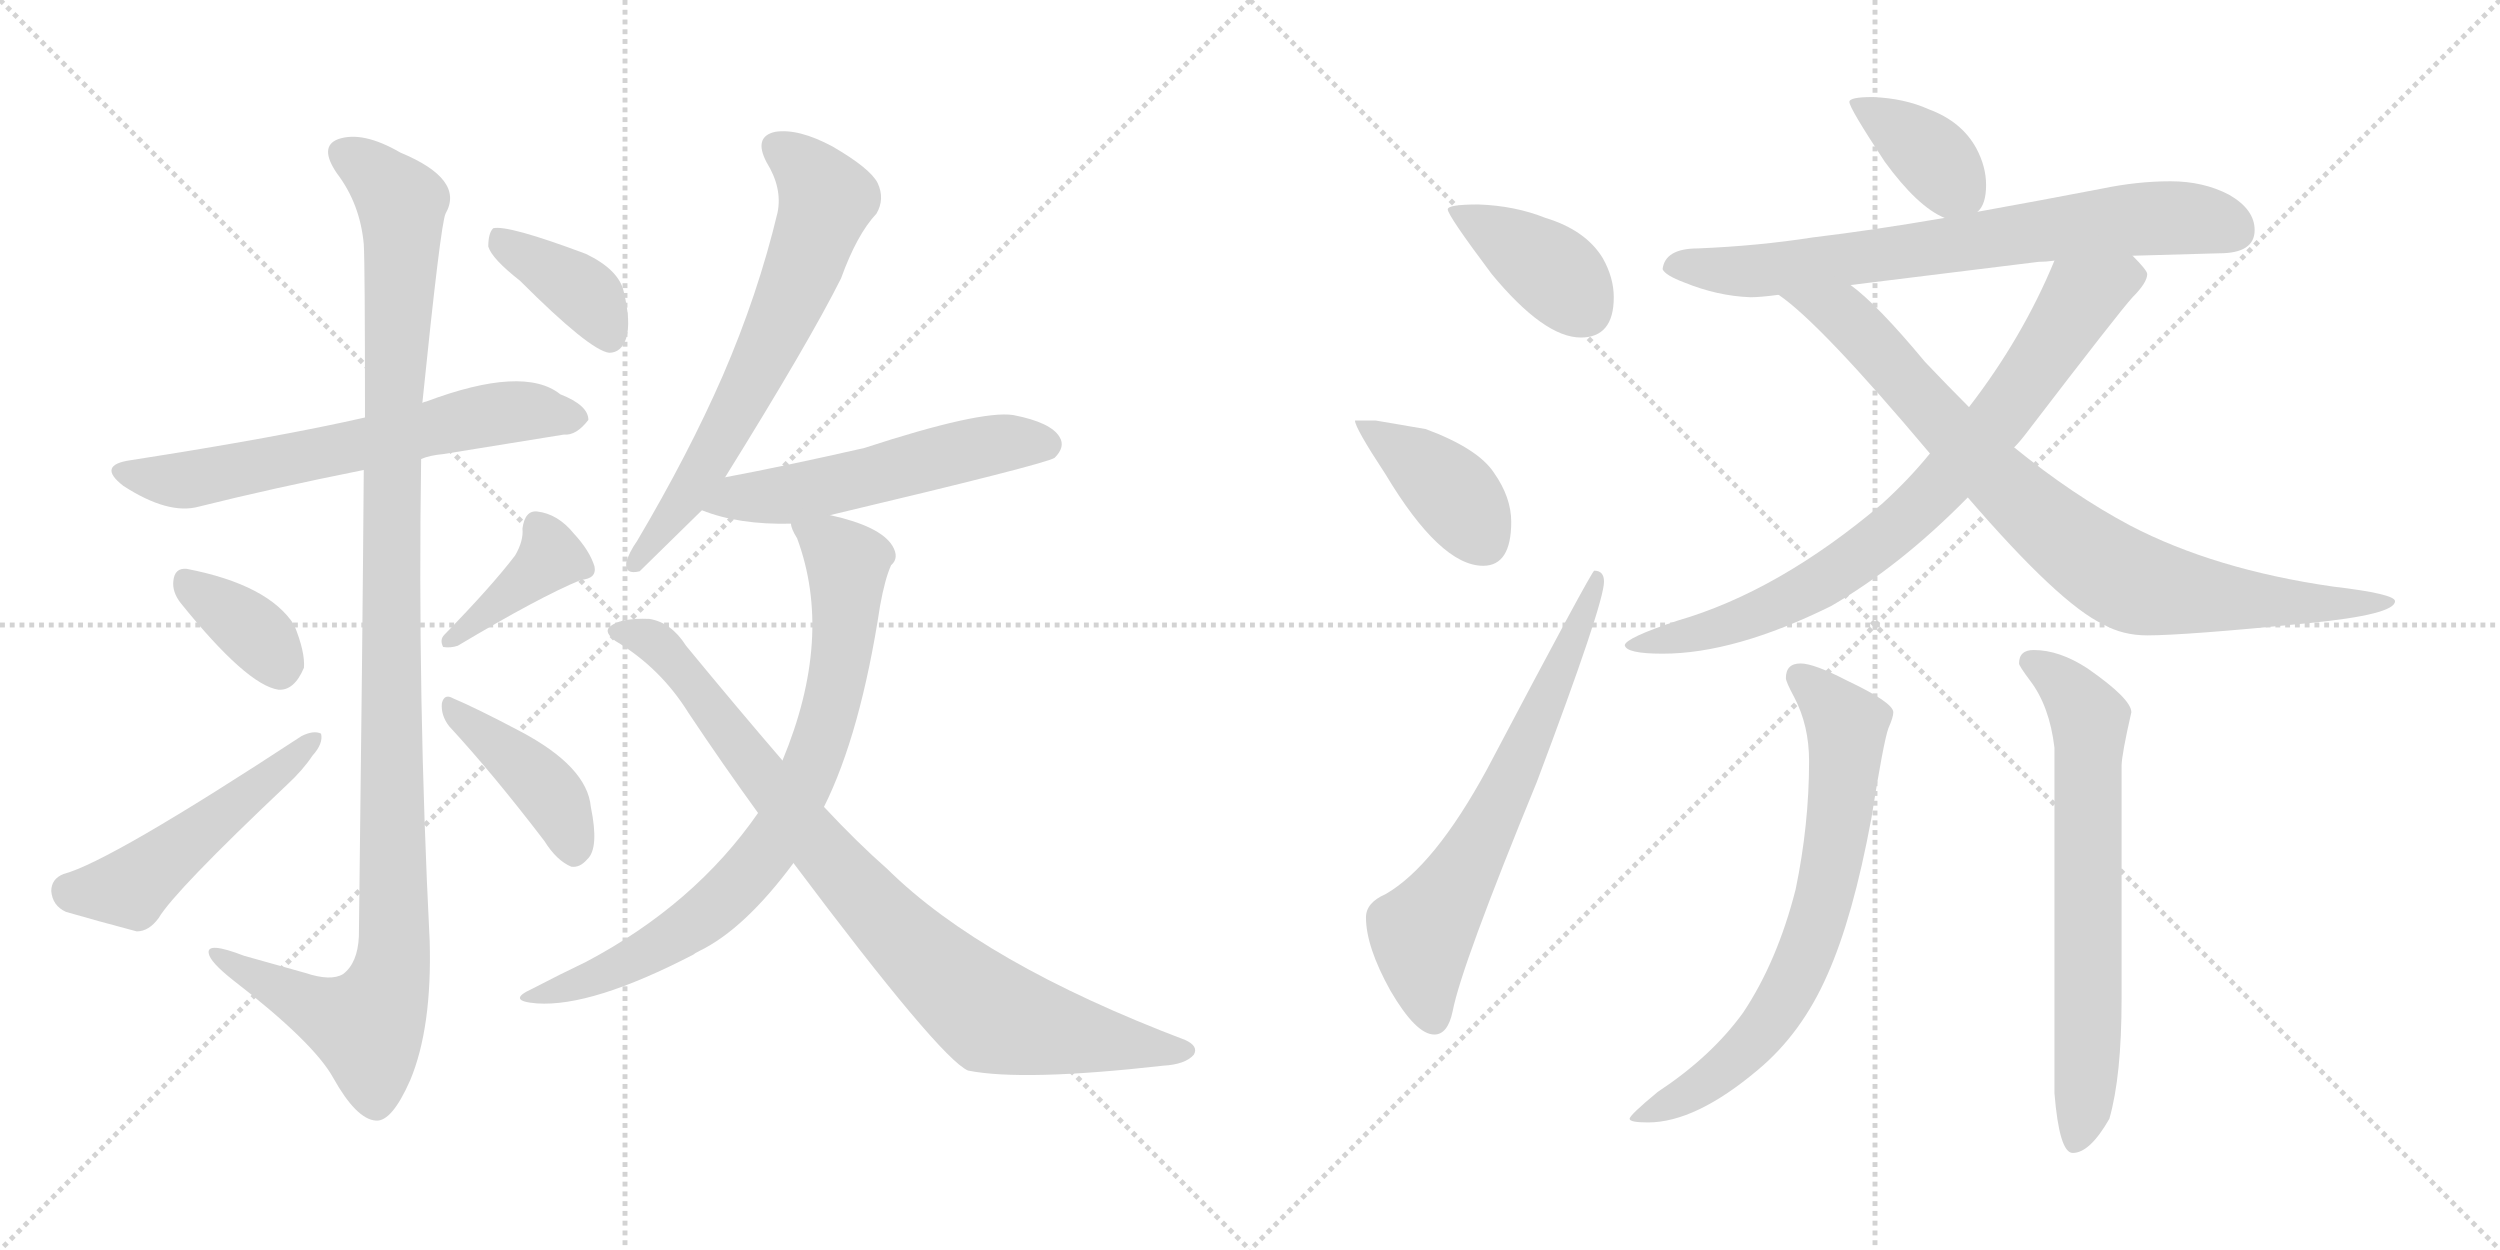 <svg version="1.1" viewBox="0 0 2048 1024" xmlns="http://www.w3.org/2000/svg">
  <g stroke="lightgray" stroke-dasharray="1,1" stroke-width="1" transform="scale(4, 4)">
    <line x1="0" y1="0" x2="256" y2="256"></line>
    <line x1="256" y1="0" x2="0" y2="256"></line>
    <line x1="128" y1="0" x2="128" y2="256"></line>
    <line x1="0" y1="128" x2="256" y2="128"></line>
    <line x1="256" y1="0" x2="512" y2="256"></line>
    <line x1="512" y1="0" x2="256" y2="256"></line>
    <line x1="384" y1="0" x2="384" y2="256"></line>
    <line x1="256" y1="128" x2="512" y2="128"></line>
  </g>
<g transform="scale(1, -1) translate(0, -850)">
   <style type="text/css">
    @keyframes keyframes0 {
      from {
       stroke: black;
       stroke-dashoffset: 631;
       stroke-width: 128;
       }
       67% {
       animation-timing-function: step-end;
       stroke: black;
       stroke-dashoffset: 0;
       stroke-width: 128;
       }
       to {
       stroke: black;
       stroke-width: 1024;
       }
       }
       #make-me-a-hanzi-animation-0 {
         animation: keyframes0 0.764s both;
         animation-delay: 0s;
         animation-timing-function: linear;
       }
    @keyframes keyframes1 {
      from {
       stroke: black;
       stroke-dashoffset: 1132;
       stroke-width: 128;
       }
       79% {
       animation-timing-function: step-end;
       stroke: black;
       stroke-dashoffset: 0;
       stroke-width: 128;
       }
       to {
       stroke: black;
       stroke-width: 1024;
       }
       }
       #make-me-a-hanzi-animation-1 {
         animation: keyframes1 1.171s both;
         animation-delay: 0.764s;
         animation-timing-function: linear;
       }
    @keyframes keyframes2 {
      from {
       stroke: black;
       stroke-dashoffset: 358;
       stroke-width: 128;
       }
       54% {
       animation-timing-function: step-end;
       stroke: black;
       stroke-dashoffset: 0;
       stroke-width: 128;
       }
       to {
       stroke: black;
       stroke-width: 1024;
       }
       }
       #make-me-a-hanzi-animation-2 {
         animation: keyframes2 0.541s both;
         animation-delay: 1.935s;
         animation-timing-function: linear;
       }
    @keyframes keyframes3 {
      from {
       stroke: black;
       stroke-dashoffset: 503;
       stroke-width: 128;
       }
       62% {
       animation-timing-function: step-end;
       stroke: black;
       stroke-dashoffset: 0;
       stroke-width: 128;
       }
       to {
       stroke: black;
       stroke-width: 1024;
       }
       }
       #make-me-a-hanzi-animation-3 {
         animation: keyframes3 0.659s both;
         animation-delay: 2.476s;
         animation-timing-function: linear;
       }
    @keyframes keyframes4 {
      from {
       stroke: black;
       stroke-dashoffset: 390;
       stroke-width: 128;
       }
       56% {
       animation-timing-function: step-end;
       stroke: black;
       stroke-dashoffset: 0;
       stroke-width: 128;
       }
       to {
       stroke: black;
       stroke-width: 1024;
       }
       }
       #make-me-a-hanzi-animation-4 {
         animation: keyframes4 0.567s both;
         animation-delay: 3.135s;
         animation-timing-function: linear;
       }
    @keyframes keyframes5 {
      from {
       stroke: black;
       stroke-dashoffset: 414;
       stroke-width: 128;
       }
       57% {
       animation-timing-function: step-end;
       stroke: black;
       stroke-dashoffset: 0;
       stroke-width: 128;
       }
       to {
       stroke: black;
       stroke-width: 1024;
       }
       }
       #make-me-a-hanzi-animation-5 {
         animation: keyframes5 0.587s both;
         animation-delay: 3.703s;
         animation-timing-function: linear;
       }
    @keyframes keyframes6 {
      from {
       stroke: black;
       stroke-dashoffset: 382;
       stroke-width: 128;
       }
       55% {
       animation-timing-function: step-end;
       stroke: black;
       stroke-dashoffset: 0;
       stroke-width: 128;
       }
       to {
       stroke: black;
       stroke-width: 1024;
       }
       }
       #make-me-a-hanzi-animation-6 {
         animation: keyframes6 0.561s both;
         animation-delay: 4.29s;
         animation-timing-function: linear;
       }
    @keyframes keyframes7 {
      from {
       stroke: black;
       stroke-dashoffset: 649;
       stroke-width: 128;
       }
       68% {
       animation-timing-function: step-end;
       stroke: black;
       stroke-dashoffset: 0;
       stroke-width: 128;
       }
       to {
       stroke: black;
       stroke-width: 1024;
       }
       }
       #make-me-a-hanzi-animation-7 {
         animation: keyframes7 0.778s both;
         animation-delay: 4.851s;
         animation-timing-function: linear;
       }
    @keyframes keyframes8 {
      from {
       stroke: black;
       stroke-dashoffset: 539;
       stroke-width: 128;
       }
       64% {
       animation-timing-function: step-end;
       stroke: black;
       stroke-dashoffset: 0;
       stroke-width: 128;
       }
       to {
       stroke: black;
       stroke-width: 1024;
       }
       }
       #make-me-a-hanzi-animation-8 {
         animation: keyframes8 0.689s both;
         animation-delay: 5.629s;
         animation-timing-function: linear;
       }
    @keyframes keyframes9 {
      from {
       stroke: black;
       stroke-dashoffset: 775;
       stroke-width: 128;
       }
       72% {
       animation-timing-function: step-end;
       stroke: black;
       stroke-dashoffset: 0;
       stroke-width: 128;
       }
       to {
       stroke: black;
       stroke-width: 1024;
       }
       }
       #make-me-a-hanzi-animation-9 {
         animation: keyframes9 0.881s both;
         animation-delay: 6.317s;
         animation-timing-function: linear;
       }
    @keyframes keyframes10 {
      from {
       stroke: black;
       stroke-dashoffset: 860;
       stroke-width: 128;
       }
       74% {
       animation-timing-function: step-end;
       stroke: black;
       stroke-dashoffset: 0;
       stroke-width: 128;
       }
       to {
       stroke: black;
       stroke-width: 1024;
       }
       }
       #make-me-a-hanzi-animation-10 {
         animation: keyframes10 0.95s both;
         animation-delay: 7.198s;
         animation-timing-function: linear;
       }
    @keyframes keyframes11 {
      from {
       stroke: black;
       stroke-dashoffset: 392;
       stroke-width: 128;
       }
       56% {
       animation-timing-function: step-end;
       stroke: black;
       stroke-dashoffset: 0;
       stroke-width: 128;
       }
       to {
       stroke: black;
       stroke-width: 1024;
       }
       }
       #make-me-a-hanzi-animation-11 {
         animation: keyframes11 0.569s both;
         animation-delay: 8.148s;
         animation-timing-function: linear;
       }
    @keyframes keyframes12 {
      from {
       stroke: black;
       stroke-dashoffset: 399;
       stroke-width: 128;
       }
       56% {
       animation-timing-function: step-end;
       stroke: black;
       stroke-dashoffset: 0;
       stroke-width: 128;
       }
       to {
       stroke: black;
       stroke-width: 1024;
       }
       }
       #make-me-a-hanzi-animation-12 {
         animation: keyframes12 0.575s both;
         animation-delay: 8.717s;
         animation-timing-function: linear;
       }
    @keyframes keyframes13 {
      from {
       stroke: black;
       stroke-dashoffset: 652;
       stroke-width: 128;
       }
       68% {
       animation-timing-function: step-end;
       stroke: black;
       stroke-dashoffset: 0;
       stroke-width: 128;
       }
       to {
       stroke: black;
       stroke-width: 1024;
       }
       }
       #make-me-a-hanzi-animation-13 {
         animation: keyframes13 0.781s both;
         animation-delay: 9.292s;
         animation-timing-function: linear;
       }
    @keyframes keyframes14 {
      from {
       stroke: black;
       stroke-dashoffset: 378;
       stroke-width: 128;
       }
       55% {
       animation-timing-function: step-end;
       stroke: black;
       stroke-dashoffset: 0;
       stroke-width: 128;
       }
       to {
       stroke: black;
       stroke-width: 1024;
       }
       }
       #make-me-a-hanzi-animation-14 {
         animation: keyframes14 0.558s both;
         animation-delay: 10.072s;
         animation-timing-function: linear;
       }
    @keyframes keyframes15 {
      from {
       stroke: black;
       stroke-dashoffset: 721;
       stroke-width: 128;
       }
       70% {
       animation-timing-function: step-end;
       stroke: black;
       stroke-dashoffset: 0;
       stroke-width: 128;
       }
       to {
       stroke: black;
       stroke-width: 1024;
       }
       }
       #make-me-a-hanzi-animation-15 {
         animation: keyframes15 0.837s both;
         animation-delay: 10.63s;
         animation-timing-function: linear;
       }
    @keyframes keyframes16 {
      from {
       stroke: black;
       stroke-dashoffset: 788;
       stroke-width: 128;
       }
       72% {
       animation-timing-function: step-end;
       stroke: black;
       stroke-dashoffset: 0;
       stroke-width: 128;
       }
       to {
       stroke: black;
       stroke-width: 1024;
       }
       }
       #make-me-a-hanzi-animation-16 {
         animation: keyframes16 0.891s both;
         animation-delay: 11.467s;
         animation-timing-function: linear;
       }
    @keyframes keyframes17 {
      from {
       stroke: black;
       stroke-dashoffset: 835;
       stroke-width: 128;
       }
       73% {
       animation-timing-function: step-end;
       stroke: black;
       stroke-dashoffset: 0;
       stroke-width: 128;
       }
       to {
       stroke: black;
       stroke-width: 1024;
       }
       }
       #make-me-a-hanzi-animation-17 {
         animation: keyframes17 0.93s both;
         animation-delay: 12.358s;
         animation-timing-function: linear;
       }
    @keyframes keyframes18 {
      from {
       stroke: black;
       stroke-dashoffset: 700;
       stroke-width: 128;
       }
       69% {
       animation-timing-function: step-end;
       stroke: black;
       stroke-dashoffset: 0;
       stroke-width: 128;
       }
       to {
       stroke: black;
       stroke-width: 1024;
       }
       }
       #make-me-a-hanzi-animation-18 {
         animation: keyframes18 0.82s both;
         animation-delay: 13.287s;
         animation-timing-function: linear;
       }
    @keyframes keyframes19 {
      from {
       stroke: black;
       stroke-dashoffset: 673;
       stroke-width: 128;
       }
       69% {
       animation-timing-function: step-end;
       stroke: black;
       stroke-dashoffset: 0;
       stroke-width: 128;
       }
       to {
       stroke: black;
       stroke-width: 1024;
       }
       }
       #make-me-a-hanzi-animation-19 {
         animation: keyframes19 0.798s both;
         animation-delay: 14.107s;
         animation-timing-function: linear;
       }
</style>
<path d="M 345.0 474.0 Q 352.0 477.0 363.0 478.0 Q 418.0 487.0 462.0 494.0 Q 472.0 493.0 482.0 506.0 Q 482.0 518.0 459.0 527.0 Q 429.0 551.0 349.0 521.0 Q 348.0 521.0 346.0 520.0 L 299.0 508.0 Q 229.0 492.0 107.0 473.0 Q 79.0 469.0 101.0 452.0 Q 138.0 428.0 163.0 435.0 Q 223.0 450.0 298.0 465.0 L 345.0 474.0 Z" fill="lightgray"></path> 
<path d="M 298.0 465.0 Q 297.0 326.0 294.0 83.0 Q 293.0 61.0 281.0 52.0 Q 271.0 46.0 250.0 53.0 Q 225.0 60.0 200.0 67.0 Q 169.0 79.0 171.0 69.0 Q 172.0 62.0 191.0 47.0 Q 257.0 -4.0 273.0 -33.0 Q 292.0 -67.0 308.0 -68.0 Q 321.0 -69.0 336.0 -35.0 Q 354.0 8.0 352.0 79.0 Q 342.0 277.0 345.0 474.0 L 346.0 520.0 Q 361.0 667.0 365.0 675.0 Q 381.0 703.0 328.0 725.0 Q 297.0 743.0 277.0 736.0 Q 261.0 730.0 276.0 708.0 Q 295.0 683.0 298.0 650.0 Q 299.0 634.0 299.0 508.0 L 298.0 465.0 Z" fill="lightgray"></path> 
<path d="M 148.0 356.0 Q 202.0 289.0 228.0 285.0 Q 241.0 284.0 249.0 303.0 Q 250.0 316.0 241.0 338.0 Q 220.0 371.0 153.0 384.0 Q 143.0 385.0 142.0 374.0 Q 141.0 365.0 148.0 356.0 Z" fill="lightgray"></path> 
<path d="M 52.0 134.0 Q 42.0 130.0 42.0 120.0 Q 43.0 108.0 54.0 103.0 Q 78.0 96.0 112.0 87.0 Q 122.0 87.0 130.0 98.0 Q 143.0 120.0 235.0 207.0 Q 248.0 219.0 256.0 231.0 Q 265.0 241.0 263.0 249.0 Q 257.0 252.0 247.0 247.0 Q 90.0 144.0 52.0 134.0 Z" fill="lightgray"></path> 
<path d="M 422.0 395.0 Q 403.0 370.0 364.0 330.0 Q 360.0 326.0 363.0 320.0 Q 369.0 319.0 375.0 321.0 Q 442.0 361.0 476.0 375.0 Q 489.0 376.0 487.0 386.0 Q 483.0 399.0 470.0 413.0 Q 457.0 429.0 440.0 431.0 Q 430.0 432.0 428.0 417.0 Q 429.0 407.0 422.0 395.0 Z" fill="lightgray"></path> 
<path d="M 368.0 255.0 Q 404.0 216.0 446.0 161.0 Q 456.0 145.0 468.0 140.0 Q 475.0 139.0 481.0 146.0 Q 491.0 155.0 484.0 189.0 Q 481.0 222.0 426.0 251.0 Q 390.0 270.0 371.0 278.0 Q 364.0 282.0 362.0 274.0 Q 361.0 264.0 368.0 255.0 Z" fill="lightgray"></path> 
<path d="M 426.0 620.0 Q 483.0 563.0 499.0 561.0 Q 509.0 561.0 513.0 573.0 Q 517.0 586.0 511.0 611.0 Q 507.0 629.0 480.0 642.0 Q 416.0 666.0 404.0 663.0 Q 400.0 659.0 400.0 648.0 Q 403.0 638.0 426.0 620.0 Z" fill="lightgray"></path> 
<path d="M 594.0 459.0 Q 663.0 570.0 689.0 622.0 Q 702.0 658.0 718.0 675.0 Q 725.0 687.0 719.0 700.0 Q 713.0 712.0 682.0 730.0 Q 654.0 745.0 635.0 742.0 Q 617.0 738.0 628.0 717.0 Q 641.0 696.0 637.0 676.0 Q 621.0 609.0 592.0 542.0 Q 564.0 478.0 522.0 407.0 Q 515.0 397.0 513.0 389.0 Q 512.0 379.0 524.0 382.0 L 575.0 432.0 L 594.0 459.0 Z" fill="lightgray"></path> 
<path d="M 680.0 428.0 Q 857.0 470.0 864.0 475.0 Q 873.0 484.0 868.0 492.0 Q 861.0 504.0 830.0 510.0 Q 803.0 514.0 708.0 483.0 Q 642.0 468.0 594.0 459.0 C 565.0 453.0 547.0 442.0 575.0 432.0 Q 605.0 420.0 648.0 421.0 L 680.0 428.0 Z" fill="lightgray"></path> 
<path d="M 675.0 189.0 Q 705.0 249.0 721.0 354.0 Q 725.0 376.0 730.0 387.0 Q 737.0 393.0 731.0 403.0 Q 721.0 419.0 680.0 428.0 C 651.0 436.0 641.0 438.0 648.0 421.0 Q 648.0 417.0 653.0 409.0 Q 683.0 328.0 641.0 227.0 L 621.0 184.0 Q 569.0 109.0 480.0 62.0 Q 459.0 52.0 436.0 40.0 Q 414.0 30.0 440.0 28.0 Q 485.0 25.0 568.0 68.0 Q 569.0 69.0 573.0 71.0 Q 610.0 89.0 650.0 143.0 L 675.0 189.0 Z" fill="lightgray"></path> 
<path d="M 650.0 143.0 Q 770.0 -17.0 793.0 -27.0 Q 838.0 -36.0 953.0 -23.0 Q 971.0 -22.0 978.0 -14.0 Q 982.0 -7.0 971.0 -2.0 Q 805.0 61.0 727.0 138.0 Q 702.0 160.0 675.0 189.0 L 641.0 227.0 Q 604.0 270.0 562.0 321.0 Q 550.0 340.0 532.0 343.0 Q 507.0 344.0 499.0 336.0 Q 495.0 332.0 504.0 325.0 Q 541.0 303.0 564.0 266.0 Q 592.0 224.0 621.0 184.0 L 650.0 143.0 Z" fill="lightgray"></path> 
<path d="M 1211.0 682.5 Q 1186.0 682.5 1186.0 678.5 Q 1186.0 673.5 1222.0 625.5 Q 1265.0 573.5 1295.0 573.5 Q 1322.0 573.5 1322.0 606.5 Q 1322.0 622.5 1313.0 638.5 Q 1299.0 661.5 1266.0 671.5 Q 1241.0 681.5 1211.0 682.5 Z" fill="lightgray"></path> 
<path d="M 1127.0 505.5 L 1110.0 505.5 Q 1110.0 499.5 1135.0 461.5 Q 1180.0 386.5 1215.0 386.5 Q 1238.0 386.5 1238.0 422.5 Q 1238.0 442.5 1224.0 462.5 Q 1211.0 482.5 1168.0 498.5 L 1127.0 505.5 Z" fill="lightgray"></path> 
<path d="M 1306.0 382.5 Q 1304.0 382.5 1218.0 219.5 Q 1175.0 140.5 1135.0 117.5 Q 1119.0 110.5 1119.0 98.5 Q 1119.0 74.5 1139.0 38.5 Q 1160.0 2.5 1175.0 2.5 Q 1186.0 2.5 1190.0 21.5 Q 1197.0 58.5 1259.0 209.5 Q 1314.0 355.5 1314.0 373.5 Q 1314.0 382.5 1306.0 382.5 Z" fill="lightgray"></path> 
<path d="M 1534.0 770.5 Q 1515.0 770.5 1515.0 766.5 Q 1515.0 761.5 1544.0 717.5 Q 1571.0 680.5 1593.0 671.5 C 1609.0 663.5 1609.0 663.5 1620.0 676.5 Q 1627.0 682.5 1627.0 698.5 Q 1627.0 713.5 1619.0 728.5 Q 1607.0 750.5 1580.0 760.5 Q 1560.0 769.5 1534.0 770.5 Z" fill="lightgray"></path> 
<path d="M 1593.0 671.5 Q 1535.0 661.5 1485.0 655.5 Q 1440.0 648.5 1391.0 646.5 Q 1364.0 646.5 1362.0 629.5 Q 1364.0 624.5 1380.0 618.5 Q 1407.0 607.5 1434.0 606.5 Q 1442.0 606.5 1457.0 608.5 L 1516.0 616.5 Q 1581.0 624.5 1670.0 635.5 Q 1676.0 635.5 1683.0 636.5 L 1747.0 640.5 Q 1781.0 641.5 1818.0 642.5 Q 1847.0 642.5 1847.0 661.5 Q 1847.0 678.5 1826.0 690.5 Q 1805.0 701.5 1778.0 701.5 Q 1751.0 701.5 1722.0 695.5 Q 1670.0 685.5 1620.0 676.5 L 1593.0 671.5 Z" fill="lightgray"></path> 
<path d="M 1581.0 478.5 Q 1564.0 457.5 1542.0 437.5 Q 1457.0 365.5 1374.0 341.5 Q 1332.0 327.5 1331.0 321.5 Q 1332.0 314.5 1362.0 314.5 Q 1421.0 314.5 1500.0 353.5 Q 1557.0 386.5 1612.0 442.5 L 1650.0 483.5 Q 1655.0 488.5 1661.0 496.5 Q 1736.0 594.5 1747.0 606.5 Q 1759.0 618.5 1759.0 625.5 Q 1759.0 628.5 1747.0 640.5 C 1727.0 663.5 1695.0 664.5 1683.0 636.5 Q 1657.0 573.5 1613.0 516.5 L 1581.0 478.5 Z" fill="lightgray"></path> 
<path d="M 1457.0 608.5 Q 1491.0 585.5 1581.0 478.5 L 1612.0 442.5 Q 1687.0 355.5 1723.0 338.5 Q 1739.0 329.5 1759.0 329.5 Q 1790.0 329.5 1891.0 339.5 Q 1962.0 346.5 1962.0 357.5 Q 1962.0 363.5 1911.0 369.5 Q 1814.0 383.5 1745.0 419.5 Q 1698.0 444.5 1650.0 483.5 L 1613.0 516.5 Q 1596.0 533.5 1577.0 553.5 Q 1538.0 600.5 1516.0 616.5 C 1493.0 635.5 1433.0 627.5 1457.0 608.5 Z" fill="lightgray"></path> 
<path d="M 1475.0 306.5 Q 1463.0 306.5 1463.0 294.5 Q 1463.0 291.5 1470.0 278.5 Q 1482.0 255.5 1482.0 226.5 Q 1482.0 174.5 1471.0 121.5 Q 1456.0 62.5 1428.0 20.5 Q 1402.0 -15.5 1358.0 -44.5 Q 1335.0 -63.5 1335.0 -66.5 Q 1335.0 -69.5 1350.0 -69.5 Q 1389.0 -69.5 1440.0 -26.5 Q 1476.0 3.5 1497.0 51.5 Q 1518.0 98.5 1533.0 179.5 Q 1543.0 242.5 1547.0 253.5 Q 1551.0 262.5 1551.0 266.5 Q 1551.0 274.5 1513.0 292.5 Q 1486.0 306.5 1475.0 306.5 Z" fill="lightgray"></path> 
<path d="M 1666.0 317.5 Q 1654.0 317.5 1654.0 306.5 Q 1654.0 304.5 1663.0 292.5 Q 1679.0 271.5 1683.0 237.5 L 1683.0 -45.5 Q 1687.0 -94.5 1698.0 -94.5 Q 1712.0 -94.5 1728.0 -66.5 Q 1738.0 -31.5 1738.0 31.5 L 1738.0 222.5 Q 1738.0 231.5 1746.0 266.5 Q 1746.0 277.5 1710.0 302.5 Q 1687.0 317.5 1666.0 317.5 Z" fill="lightgray"></path> 
      <clipPath id="make-me-a-hanzi-clip-0">
      <path d="M 345.0 474.0 Q 352.0 477.0 363.0 478.0 Q 418.0 487.0 462.0 494.0 Q 472.0 493.0 482.0 506.0 Q 482.0 518.0 459.0 527.0 Q 429.0 551.0 349.0 521.0 Q 348.0 521.0 346.0 520.0 L 299.0 508.0 Q 229.0 492.0 107.0 473.0 Q 79.0 469.0 101.0 452.0 Q 138.0 428.0 163.0 435.0 Q 223.0 450.0 298.0 465.0 L 345.0 474.0 Z" fill="lightgray"></path>
      </clipPath>
      <path clip-path="url(#make-me-a-hanzi-clip-0)" d="M 102.0 463.0 L 149.0 456.0 L 404.0 511.0 L 471.0 508.0 " fill="none" id="make-me-a-hanzi-animation-0" stroke-dasharray="503 1006" stroke-linecap="round"></path>

      <clipPath id="make-me-a-hanzi-clip-1">
      <path d="M 298.0 465.0 Q 297.0 326.0 294.0 83.0 Q 293.0 61.0 281.0 52.0 Q 271.0 46.0 250.0 53.0 Q 225.0 60.0 200.0 67.0 Q 169.0 79.0 171.0 69.0 Q 172.0 62.0 191.0 47.0 Q 257.0 -4.0 273.0 -33.0 Q 292.0 -67.0 308.0 -68.0 Q 321.0 -69.0 336.0 -35.0 Q 354.0 8.0 352.0 79.0 Q 342.0 277.0 345.0 474.0 L 346.0 520.0 Q 361.0 667.0 365.0 675.0 Q 381.0 703.0 328.0 725.0 Q 297.0 743.0 277.0 736.0 Q 261.0 730.0 276.0 708.0 Q 295.0 683.0 298.0 650.0 Q 299.0 634.0 299.0 508.0 L 298.0 465.0 Z" fill="lightgray"></path>
      </clipPath>
      <path clip-path="url(#make-me-a-hanzi-clip-1)" d="M 284.0 722.0 L 309.0 706.0 L 329.0 683.0 L 321.0 521.0 L 323.0 70.0 L 317.0 40.0 L 301.0 9.0 L 271.0 18.0 L 177.0 67.0 " fill="none" id="make-me-a-hanzi-animation-1" stroke-dasharray="1004 2008" stroke-linecap="round"></path>

      <clipPath id="make-me-a-hanzi-clip-2">
      <path d="M 148.0 356.0 Q 202.0 289.0 228.0 285.0 Q 241.0 284.0 249.0 303.0 Q 250.0 316.0 241.0 338.0 Q 220.0 371.0 153.0 384.0 Q 143.0 385.0 142.0 374.0 Q 141.0 365.0 148.0 356.0 Z" fill="lightgray"></path>
      </clipPath>
      <path clip-path="url(#make-me-a-hanzi-clip-2)" d="M 155.0 371.0 L 210.0 330.0 L 229.0 302.0 " fill="none" id="make-me-a-hanzi-animation-2" stroke-dasharray="230 460" stroke-linecap="round"></path>

      <clipPath id="make-me-a-hanzi-clip-3">
      <path d="M 52.0 134.0 Q 42.0 130.0 42.0 120.0 Q 43.0 108.0 54.0 103.0 Q 78.0 96.0 112.0 87.0 Q 122.0 87.0 130.0 98.0 Q 143.0 120.0 235.0 207.0 Q 248.0 219.0 256.0 231.0 Q 265.0 241.0 263.0 249.0 Q 257.0 252.0 247.0 247.0 Q 90.0 144.0 52.0 134.0 Z" fill="lightgray"></path>
      </clipPath>
      <path clip-path="url(#make-me-a-hanzi-clip-3)" d="M 56.0 120.0 L 107.0 122.0 L 259.0 245.0 " fill="none" id="make-me-a-hanzi-animation-3" stroke-dasharray="375 750" stroke-linecap="round"></path>

      <clipPath id="make-me-a-hanzi-clip-4">
      <path d="M 422.0 395.0 Q 403.0 370.0 364.0 330.0 Q 360.0 326.0 363.0 320.0 Q 369.0 319.0 375.0 321.0 Q 442.0 361.0 476.0 375.0 Q 489.0 376.0 487.0 386.0 Q 483.0 399.0 470.0 413.0 Q 457.0 429.0 440.0 431.0 Q 430.0 432.0 428.0 417.0 Q 429.0 407.0 422.0 395.0 Z" fill="lightgray"></path>
      </clipPath>
      <path clip-path="url(#make-me-a-hanzi-clip-4)" d="M 440.0 419.0 L 450.0 402.0 L 448.0 391.0 L 369.0 324.0 " fill="none" id="make-me-a-hanzi-animation-4" stroke-dasharray="262 524" stroke-linecap="round"></path>

      <clipPath id="make-me-a-hanzi-clip-5">
      <path d="M 368.0 255.0 Q 404.0 216.0 446.0 161.0 Q 456.0 145.0 468.0 140.0 Q 475.0 139.0 481.0 146.0 Q 491.0 155.0 484.0 189.0 Q 481.0 222.0 426.0 251.0 Q 390.0 270.0 371.0 278.0 Q 364.0 282.0 362.0 274.0 Q 361.0 264.0 368.0 255.0 Z" fill="lightgray"></path>
      </clipPath>
      <path clip-path="url(#make-me-a-hanzi-clip-5)" d="M 369.0 270.0 L 445.0 207.0 L 464.0 176.0 L 469.0 154.0 " fill="none" id="make-me-a-hanzi-animation-5" stroke-dasharray="286 572" stroke-linecap="round"></path>

      <clipPath id="make-me-a-hanzi-clip-6">
      <path d="M 426.0 620.0 Q 483.0 563.0 499.0 561.0 Q 509.0 561.0 513.0 573.0 Q 517.0 586.0 511.0 611.0 Q 507.0 629.0 480.0 642.0 Q 416.0 666.0 404.0 663.0 Q 400.0 659.0 400.0 648.0 Q 403.0 638.0 426.0 620.0 Z" fill="lightgray"></path>
      </clipPath>
      <path clip-path="url(#make-me-a-hanzi-clip-6)" d="M 408.0 654.0 L 481.0 608.0 L 500.0 573.0 " fill="none" id="make-me-a-hanzi-animation-6" stroke-dasharray="254 508" stroke-linecap="round"></path>

      <clipPath id="make-me-a-hanzi-clip-7">
      <path d="M 594.0 459.0 Q 663.0 570.0 689.0 622.0 Q 702.0 658.0 718.0 675.0 Q 725.0 687.0 719.0 700.0 Q 713.0 712.0 682.0 730.0 Q 654.0 745.0 635.0 742.0 Q 617.0 738.0 628.0 717.0 Q 641.0 696.0 637.0 676.0 Q 621.0 609.0 592.0 542.0 Q 564.0 478.0 522.0 407.0 Q 515.0 397.0 513.0 389.0 Q 512.0 379.0 524.0 382.0 L 575.0 432.0 L 594.0 459.0 Z" fill="lightgray"></path>
      </clipPath>
      <path clip-path="url(#make-me-a-hanzi-clip-7)" d="M 637.0 728.0 L 673.0 696.0 L 675.0 679.0 L 655.0 622.0 L 594.0 496.0 L 522.0 391.0 " fill="none" id="make-me-a-hanzi-animation-7" stroke-dasharray="521 1042" stroke-linecap="round"></path>

      <clipPath id="make-me-a-hanzi-clip-8">
      <path d="M 680.0 428.0 Q 857.0 470.0 864.0 475.0 Q 873.0 484.0 868.0 492.0 Q 861.0 504.0 830.0 510.0 Q 803.0 514.0 708.0 483.0 Q 642.0 468.0 594.0 459.0 C 565.0 453.0 547.0 442.0 575.0 432.0 Q 605.0 420.0 648.0 421.0 L 680.0 428.0 Z" fill="lightgray"></path>
      </clipPath>
      <path clip-path="url(#make-me-a-hanzi-clip-8)" d="M 582.0 433.0 L 605.0 443.0 L 689.0 453.0 L 810.0 485.0 L 858.0 485.0 " fill="none" id="make-me-a-hanzi-animation-8" stroke-dasharray="411 822" stroke-linecap="round"></path>

      <clipPath id="make-me-a-hanzi-clip-9">
      <path d="M 675.0 189.0 Q 705.0 249.0 721.0 354.0 Q 725.0 376.0 730.0 387.0 Q 737.0 393.0 731.0 403.0 Q 721.0 419.0 680.0 428.0 C 651.0 436.0 641.0 438.0 648.0 421.0 Q 648.0 417.0 653.0 409.0 Q 683.0 328.0 641.0 227.0 L 621.0 184.0 Q 569.0 109.0 480.0 62.0 Q 459.0 52.0 436.0 40.0 Q 414.0 30.0 440.0 28.0 Q 485.0 25.0 568.0 68.0 Q 569.0 69.0 573.0 71.0 Q 610.0 89.0 650.0 143.0 L 675.0 189.0 Z" fill="lightgray"></path>
      </clipPath>
      <path clip-path="url(#make-me-a-hanzi-clip-9)" d="M 655.0 417.0 L 683.0 402.0 L 694.0 389.0 L 694.0 367.0 L 680.0 266.0 L 640.0 171.0 L 605.0 126.0 L 550.0 81.0 L 490.0 50.0 L 445.0 36.0 " fill="none" id="make-me-a-hanzi-animation-9" stroke-dasharray="647 1294" stroke-linecap="round"></path>

      <clipPath id="make-me-a-hanzi-clip-10">
      <path d="M 650.0 143.0 Q 770.0 -17.0 793.0 -27.0 Q 838.0 -36.0 953.0 -23.0 Q 971.0 -22.0 978.0 -14.0 Q 982.0 -7.0 971.0 -2.0 Q 805.0 61.0 727.0 138.0 Q 702.0 160.0 675.0 189.0 L 641.0 227.0 Q 604.0 270.0 562.0 321.0 Q 550.0 340.0 532.0 343.0 Q 507.0 344.0 499.0 336.0 Q 495.0 332.0 504.0 325.0 Q 541.0 303.0 564.0 266.0 Q 592.0 224.0 621.0 184.0 L 650.0 143.0 Z" fill="lightgray"></path>
      </clipPath>
      <path clip-path="url(#make-me-a-hanzi-clip-10)" d="M 506.0 333.0 L 525.0 330.0 L 545.0 316.0 L 678.0 146.0 L 801.0 26.0 L 855.0 7.0 L 969.0 -11.0 " fill="none" id="make-me-a-hanzi-animation-10" stroke-dasharray="732 1464" stroke-linecap="round"></path>

      <clipPath id="make-me-a-hanzi-clip-11">
      <path d="M 1211.0 682.5 Q 1186.0 682.5 1186.0 678.5 Q 1186.0 673.5 1222.0 625.5 Q 1265.0 573.5 1295.0 573.5 Q 1322.0 573.5 1322.0 606.5 Q 1322.0 622.5 1313.0 638.5 Q 1299.0 661.5 1266.0 671.5 Q 1241.0 681.5 1211.0 682.5 Z" fill="lightgray"></path>
      </clipPath>
      <path clip-path="url(#make-me-a-hanzi-clip-11)" d="M 1190.0 677.5 L 1275.0 625.5 L 1297.0 596.5 " fill="none" id="make-me-a-hanzi-animation-11" stroke-dasharray="264 528" stroke-linecap="round"></path>

      <clipPath id="make-me-a-hanzi-clip-12">
      <path d="M 1127.0 505.5 L 1110.0 505.5 Q 1110.0 499.5 1135.0 461.5 Q 1180.0 386.5 1215.0 386.5 Q 1238.0 386.5 1238.0 422.5 Q 1238.0 442.5 1224.0 462.5 Q 1211.0 482.5 1168.0 498.5 L 1127.0 505.5 Z" fill="lightgray"></path>
      </clipPath>
      <path clip-path="url(#make-me-a-hanzi-clip-12)" d="M 1114.0 504.5 L 1190.0 446.5 L 1216.0 406.5 " fill="none" id="make-me-a-hanzi-animation-12" stroke-dasharray="271 542" stroke-linecap="round"></path>

      <clipPath id="make-me-a-hanzi-clip-13">
      <path d="M 1306.0 382.5 Q 1304.0 382.5 1218.0 219.5 Q 1175.0 140.5 1135.0 117.5 Q 1119.0 110.5 1119.0 98.5 Q 1119.0 74.5 1139.0 38.5 Q 1160.0 2.5 1175.0 2.5 Q 1186.0 2.5 1190.0 21.5 Q 1197.0 58.5 1259.0 209.5 Q 1314.0 355.5 1314.0 373.5 Q 1314.0 382.5 1306.0 382.5 Z" fill="lightgray"></path>
      </clipPath>
      <path clip-path="url(#make-me-a-hanzi-clip-13)" d="M 1174.0 15.5 L 1165.0 85.5 L 1236.0 205.5 L 1309.0 376.5 " fill="none" id="make-me-a-hanzi-animation-13" stroke-dasharray="524 1048" stroke-linecap="round"></path>

      <clipPath id="make-me-a-hanzi-clip-14">
      <path d="M 1534.0 770.5 Q 1515.0 770.5 1515.0 766.5 Q 1515.0 761.5 1544.0 717.5 Q 1571.0 680.5 1593.0 671.5 C 1609.0 663.5 1609.0 663.5 1620.0 676.5 Q 1627.0 682.5 1627.0 698.5 Q 1627.0 713.5 1619.0 728.5 Q 1607.0 750.5 1580.0 760.5 Q 1560.0 769.5 1534.0 770.5 Z" fill="lightgray"></path>
      </clipPath>
      <path clip-path="url(#make-me-a-hanzi-clip-14)" d="M 1519.0 765.5 L 1580.0 724.5 L 1611.0 687.5 " fill="none" id="make-me-a-hanzi-animation-14" stroke-dasharray="250 500" stroke-linecap="round"></path>

      <clipPath id="make-me-a-hanzi-clip-15">
      <path d="M 1593.0 671.5 Q 1535.0 661.5 1485.0 655.5 Q 1440.0 648.5 1391.0 646.5 Q 1364.0 646.5 1362.0 629.5 Q 1364.0 624.5 1380.0 618.5 Q 1407.0 607.5 1434.0 606.5 Q 1442.0 606.5 1457.0 608.5 L 1516.0 616.5 Q 1581.0 624.5 1670.0 635.5 Q 1676.0 635.5 1683.0 636.5 L 1747.0 640.5 Q 1781.0 641.5 1818.0 642.5 Q 1847.0 642.5 1847.0 661.5 Q 1847.0 678.5 1826.0 690.5 Q 1805.0 701.5 1778.0 701.5 Q 1751.0 701.5 1722.0 695.5 Q 1670.0 685.5 1620.0 676.5 L 1593.0 671.5 Z" fill="lightgray"></path>
      </clipPath>
      <path clip-path="url(#make-me-a-hanzi-clip-15)" d="M 1370.0 631.5 L 1438.0 627.5 L 1760.0 671.5 L 1801.0 670.5 L 1830.0 660.5 " fill="none" id="make-me-a-hanzi-animation-15" stroke-dasharray="593 1186" stroke-linecap="round"></path>

      <clipPath id="make-me-a-hanzi-clip-16">
      <path d="M 1581.0 478.5 Q 1564.0 457.5 1542.0 437.5 Q 1457.0 365.5 1374.0 341.5 Q 1332.0 327.5 1331.0 321.5 Q 1332.0 314.5 1362.0 314.5 Q 1421.0 314.5 1500.0 353.5 Q 1557.0 386.5 1612.0 442.5 L 1650.0 483.5 Q 1655.0 488.5 1661.0 496.5 Q 1736.0 594.5 1747.0 606.5 Q 1759.0 618.5 1759.0 625.5 Q 1759.0 628.5 1747.0 640.5 C 1727.0 663.5 1695.0 664.5 1683.0 636.5 Q 1657.0 573.5 1613.0 516.5 L 1581.0 478.5 Z" fill="lightgray"></path>
      </clipPath>
      <path clip-path="url(#make-me-a-hanzi-clip-16)" d="M 1750.0 624.5 L 1702.0 602.5 L 1627.0 494.5 L 1579.0 440.5 L 1531.0 399.5 L 1467.0 359.5 L 1422.0 339.5 L 1336.0 320.5 " fill="none" id="make-me-a-hanzi-animation-16" stroke-dasharray="660 1320" stroke-linecap="round"></path>

      <clipPath id="make-me-a-hanzi-clip-17">
      <path d="M 1457.0 608.5 Q 1491.0 585.5 1581.0 478.5 L 1612.0 442.5 Q 1687.0 355.5 1723.0 338.5 Q 1739.0 329.5 1759.0 329.5 Q 1790.0 329.5 1891.0 339.5 Q 1962.0 346.5 1962.0 357.5 Q 1962.0 363.5 1911.0 369.5 Q 1814.0 383.5 1745.0 419.5 Q 1698.0 444.5 1650.0 483.5 L 1613.0 516.5 Q 1596.0 533.5 1577.0 553.5 Q 1538.0 600.5 1516.0 616.5 C 1493.0 635.5 1433.0 627.5 1457.0 608.5 Z" fill="lightgray"></path>
      </clipPath>
      <path clip-path="url(#make-me-a-hanzi-clip-17)" d="M 1469.0 604.5 L 1513.0 589.5 L 1640.0 452.5 L 1739.0 376.5 L 1821.0 359.5 L 1902.0 353.5 L 1958.0 356.5 " fill="none" id="make-me-a-hanzi-animation-17" stroke-dasharray="707 1414" stroke-linecap="round"></path>

      <clipPath id="make-me-a-hanzi-clip-18">
      <path d="M 1475.0 306.5 Q 1463.0 306.5 1463.0 294.5 Q 1463.0 291.5 1470.0 278.5 Q 1482.0 255.5 1482.0 226.5 Q 1482.0 174.5 1471.0 121.5 Q 1456.0 62.5 1428.0 20.5 Q 1402.0 -15.5 1358.0 -44.5 Q 1335.0 -63.5 1335.0 -66.5 Q 1335.0 -69.5 1350.0 -69.5 Q 1389.0 -69.5 1440.0 -26.5 Q 1476.0 3.5 1497.0 51.5 Q 1518.0 98.5 1533.0 179.5 Q 1543.0 242.5 1547.0 253.5 Q 1551.0 262.5 1551.0 266.5 Q 1551.0 274.5 1513.0 292.5 Q 1486.0 306.5 1475.0 306.5 Z" fill="lightgray"></path>
      </clipPath>
      <path clip-path="url(#make-me-a-hanzi-clip-18)" d="M 1474.0 296.5 L 1510.0 260.5 L 1513.0 248.5 L 1506.0 175.5 L 1486.0 87.5 L 1455.0 20.5 L 1422.0 -18.5 L 1343.0 -66.5 " fill="none" id="make-me-a-hanzi-animation-18" stroke-dasharray="572 1144" stroke-linecap="round"></path>

      <clipPath id="make-me-a-hanzi-clip-19">
      <path d="M 1666.0 317.5 Q 1654.0 317.5 1654.0 306.5 Q 1654.0 304.5 1663.0 292.5 Q 1679.0 271.5 1683.0 237.5 L 1683.0 -45.5 Q 1687.0 -94.5 1698.0 -94.5 Q 1712.0 -94.5 1728.0 -66.5 Q 1738.0 -31.5 1738.0 31.5 L 1738.0 222.5 Q 1738.0 231.5 1746.0 266.5 Q 1746.0 277.5 1710.0 302.5 Q 1687.0 317.5 1666.0 317.5 Z" fill="lightgray"></path>
      </clipPath>
      <path clip-path="url(#make-me-a-hanzi-clip-19)" d="M 1663.0 308.5 L 1692.0 288.5 L 1712.0 259.5 L 1711.0 6.5 L 1707.0 -63.5 L 1700.0 -85.5 " fill="none" id="make-me-a-hanzi-animation-19" stroke-dasharray="545 1090" stroke-linecap="round"></path>

</g>
</svg>
